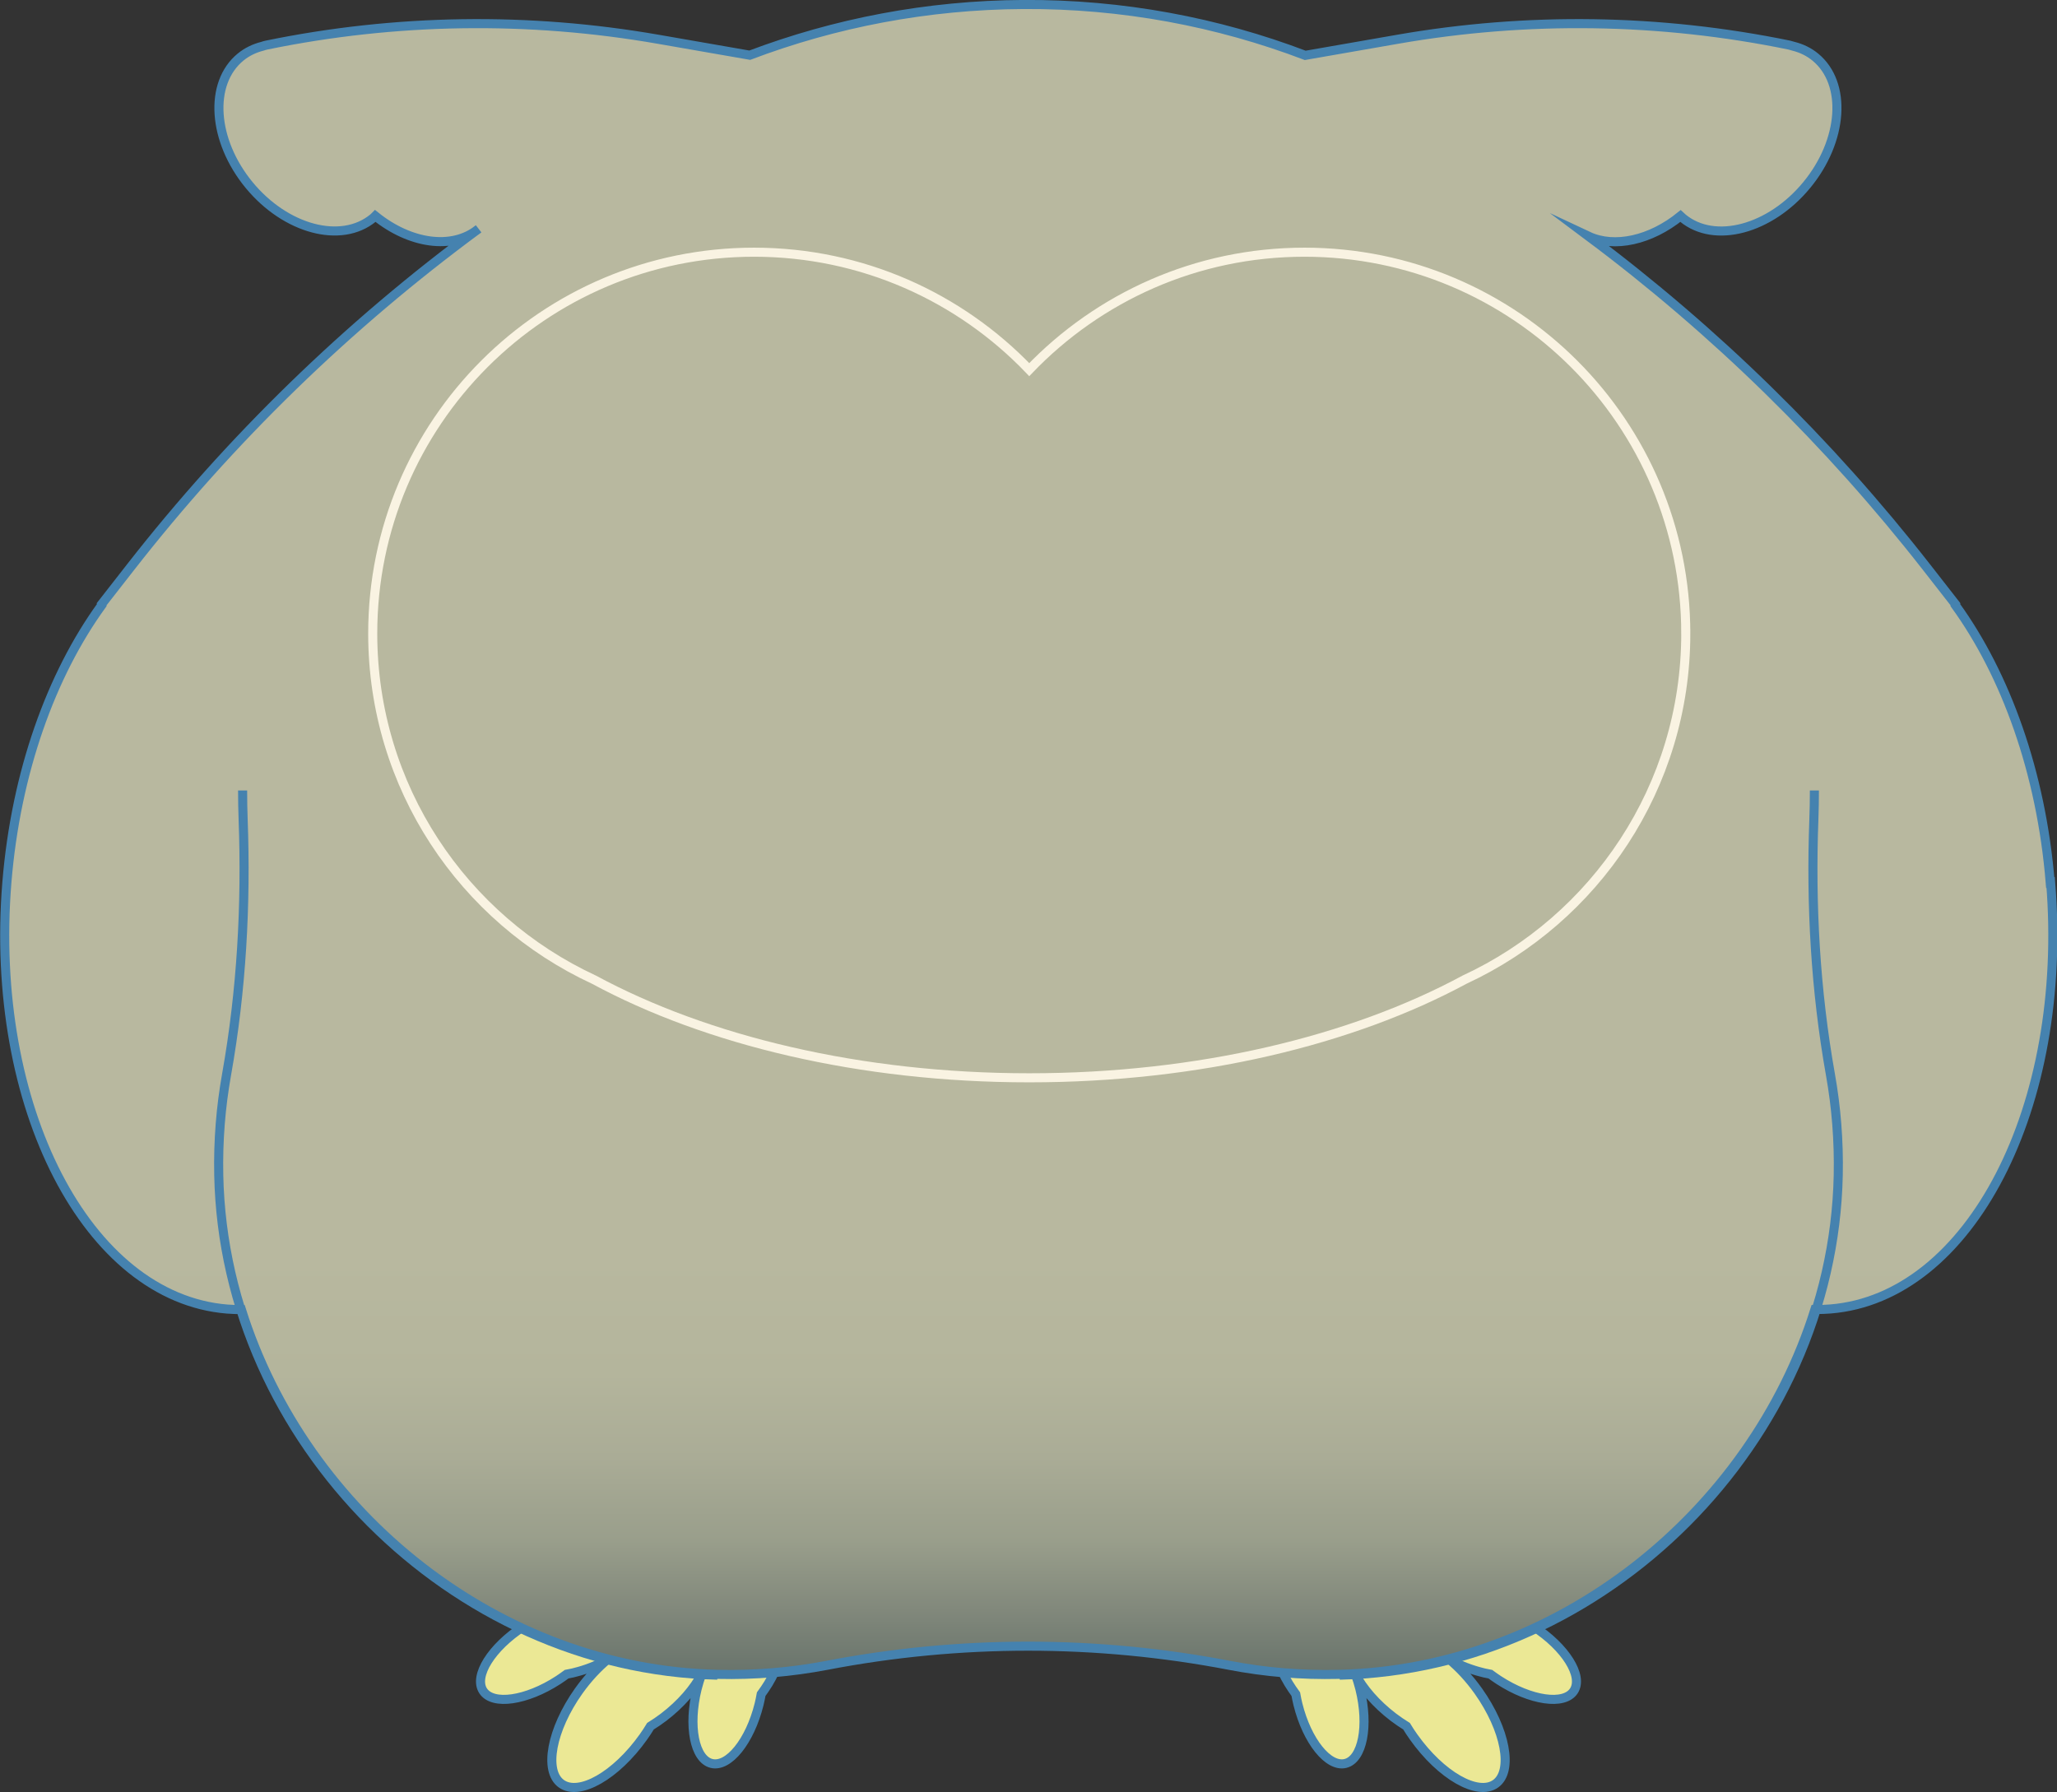 <?xml version="1.0" encoding="UTF-8"?>
<svg id="Layer_2" data-name="Layer 2" xmlns="http://www.w3.org/2000/svg" xmlns:xlink="http://www.w3.org/1999/xlink" viewBox="0 0 233.67 203.58">
  <rect x="0" y="0" width="233.67" height="203.58" fill="#333333" stroke="none"/>
  <defs>
    <style>
      .cls-1 {
        fill: url(#linear-gradient);
      }

      .cls-1, .cls-2, .cls-3, .cls-4 {
        stroke-miterlimit: 10;
        stroke-width: 1.03px;
      }

      .cls-1, .cls-2, .cls-4 {
        stroke: #4582af;
      }

      .cls-2 {
        fill: #ebe895;
      }

      .cls-3 {
        stroke: #f9f3e2;
      }

      .cls-3, .cls-4 {
        fill: none;
      }
    </style>
    <linearGradient id="linear-gradient" x1="116.83" y1=".51" x2="116.83" y2="190.22" gradientUnits="userSpaceOnUse">
      <stop offset=".75" stop-color="#b8b89f"/>
      <stop offset=".82" stop-color="#b4b59c"/>
      <stop offset=".87" stop-color="#aaac96"/>
      <stop offset=".92" stop-color="#999e8b"/>
      <stop offset=".96" stop-color="#82897c"/>
      <stop offset="1" stop-color="#68736b"/>
    </linearGradient>
  </defs>
  <g id="Layer_1-2" data-name="Layer 1">
    <g>
      <g>
        <path class="cls-2" d="M88.02,183.03c-1.57-.95-4.33.67-6.41,3.67-.48.59-.94,1.32-1.34,2.16.36-1.18.3-2.23-.27-2.97-1.39-1.82-5.32-1.2-9.1,1.32-.13.07-.27.16-.4.24,1.15-1.01,1.72-2.12,1.45-3.1-.5-1.77-3.62-2.47-7.19-1.7-1.56.21-3.46.93-5.3,2.13-3.62,2.35-5.67,5.62-4.58,7.3,1.09,1.68,4.91,1.13,8.53-1.22.33-.22.65-.44.96-.67.46-.08.94-.19,1.41-.33,1.24-.35,2.36-.83,3.3-1.39-1.15.95-2.3,2.17-3.34,3.63-3.11,4.38-3.99,9.1-1.96,10.54,2.03,1.44,6.2-.94,9.31-5.32.29-.4.55-.81.8-1.22.5-.31,1-.65,1.49-1.02,1.98-1.51,3.48-3.27,4.33-4.9-.2.54-.37,1.1-.52,1.69-1.04,4.19-.3,7.98,1.64,8.46,1.94.48,4.36-2.53,5.4-6.72.1-.39.17-.77.24-1.15.28-.38.55-.78.81-1.2,2.12-3.52,2.46-7.21.74-8.24Z"/>
        <path class="cls-2" d="M145.65,183.03c1.57-.95,4.33.67,6.41,3.67.48.59.94,1.32,1.34,2.16-.36-1.18-.3-2.23.27-2.97,1.39-1.82,5.32-1.2,9.1,1.32.13.07.27.16.4.24-1.15-1.01-1.72-2.12-1.45-3.1.5-1.77,3.62-2.47,7.19-1.7,1.56.21,3.46.93,5.3,2.13,3.62,2.35,5.67,5.62,4.58,7.3-1.09,1.68-4.91,1.13-8.53-1.22-.33-.22-.65-.44-.96-.67-.46-.08-.94-.19-1.41-.33-1.24-.35-2.36-.83-3.3-1.39,1.15.95,2.3,2.17,3.34,3.63,3.11,4.38,3.99,9.1,1.96,10.54-2.03,1.44-6.2-.94-9.31-5.32-.29-.4-.55-.81-.8-1.22-.5-.31-1-.65-1.49-1.02-1.98-1.51-3.48-3.27-4.33-4.9.2.54.37,1.1.52,1.69,1.04,4.19.3,7.98-1.64,8.46-1.94.48-4.36-2.53-5.4-6.72-.1-.39-.17-.77-.24-1.15-.28-.38-.55-.78-.81-1.2-2.12-3.52-2.46-7.21-.74-8.24Z"/>
      </g>
      <path class="cls-1" d="M232.9,100.26c-1.02-12.52-5.06-23.62-10.78-31.52l.02-.09-3.27-4.19c-11.09-14.2-24.02-26.86-38.45-37.64,0,0,0,0,0,0,2.98,1.4,7.09.47,10.49-2.29.09.08.16.16.25.24,3.62,2.98,9.92,1.3,14.08-3.75,4.16-5.05,4.6-11.55.98-14.53-.73-.6-1.56-1-2.47-1.23-.16-.05-.33-.1-.5-.14-14.66-3.01-29.75-3.23-44.48-.66l-10.5,1.83s0,0,0,0c-9.96-3.79-20.76-5.84-32-5.78-10.94.06-21.42,2.1-31.1,5.76,0,0,0,0,0,0l-10.4-1.81c-14.74-2.57-29.83-2.35-44.48.66h0c-.17.04-.34.08-.5.14-.9.23-1.74.63-2.47,1.23-3.62,2.98-3.18,9.48.98,14.53,4.16,5.05,10.46,6.72,14.08,3.75.09-.07.17-.16.25-.24,3.92,3.17,8.73,3.91,11.73,1.47h0c-14.87,10.95-28.18,23.89-39.55,38.46l-3.27,4.19.02.09c-5.73,7.9-9.76,19-10.78,31.52-2.07,25.46,9.13,47.15,25.01,48.45.54.04,1.09.06,1.63.06,0,0,0,0,0,0,7.26,23.14,29.2,40.87,54.11,41.44,4.24.1,8.38-.26,12.37-1.02,15.14-2.91,30.64-2.91,45.79,0,3.99.77,8.13,1.12,12.37,1.02,24.91-.58,46.84-18.3,54.11-41.45.02,0,.04,0,.06,0v.06s.03-.06.03-.06c.56,0,1.12-.01,1.68-.06,15.88-1.29,27.08-22.98,25.01-48.45Z"/>
      <path class="cls-4" d="M206.11,89.8c0,1.11-.02,2.21-.06,3.3-.36,9.7.18,19.41,1.88,28.96.66,3.7.97,7.52.89,11.43-.61,30.2-26.44,56.11-56.64,56.81"/>
      <path class="cls-4" d="M27.56,89.8c0,1.11.02,2.21.06,3.3.36,9.7-.18,19.41-1.88,28.96-.66,3.7-.97,7.52-.89,11.43.61,30.2,26.44,56.11,56.64,56.81"/>
      <path class="cls-3" d="M191.5,71.97c0-23.93-19.4-43.32-43.32-43.32-12.29,0-23.37,5.12-31.26,13.34-7.88-8.22-18.97-13.34-31.26-13.34-23.93,0-43.32,19.4-43.32,43.32,0,17.43,10.29,32.44,25.13,39.32,12.78,6.9,30.22,11.15,49.45,11.15s36.67-4.25,49.45-11.15c14.83-6.88,25.13-21.89,25.13-39.32Z"/>
    </g>
  </g>
</svg>